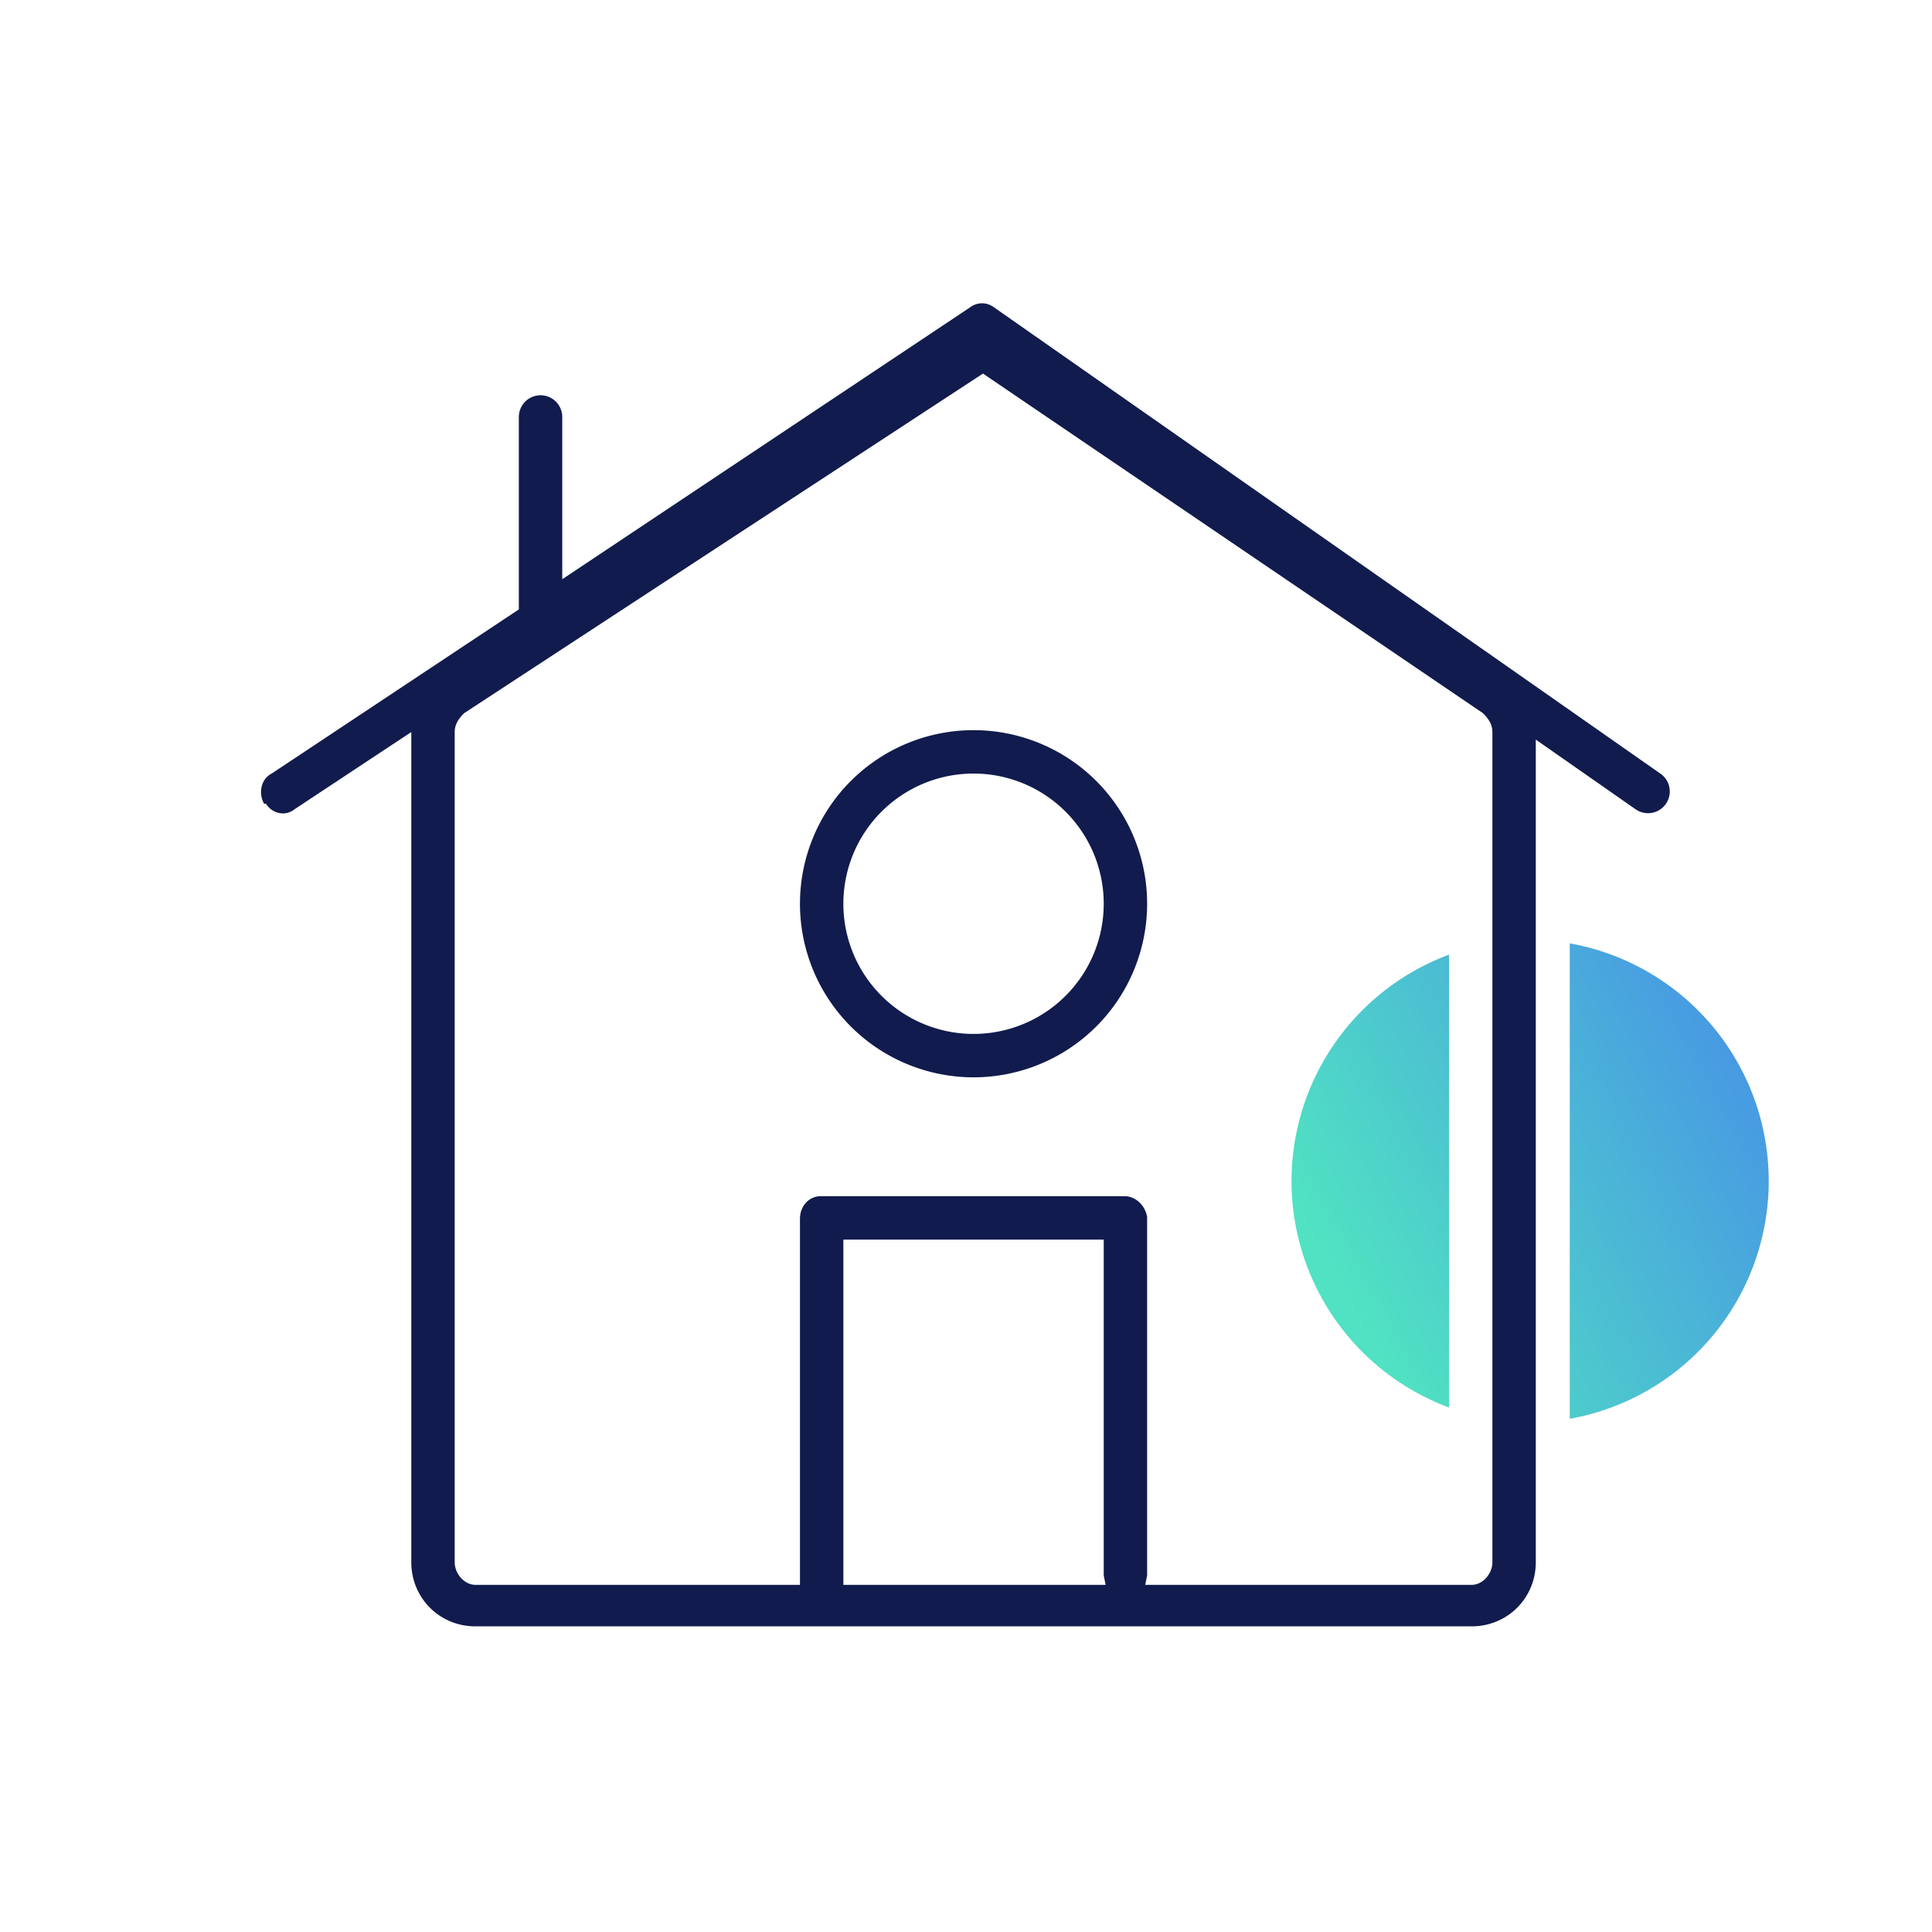 <svg xmlns="http://www.w3.org/2000/svg" viewBox="0 0 1024 1024"><defs/><defs><linearGradient id="a" x1="93%" x2="37.2%" y1="1.6%" y2="61.6%"><stop offset="0%" stop-color="#4793E6"/><stop offset="100%" stop-color="#50E2C2"/></linearGradient></defs><g fill="none" fill-rule="evenodd"><path fill="url(#a)" d="M832 500a128 128 0 010 252zm-64 6v240a128 128 0 010-240z"/><path fill="#111B4D" fill-rule="nonzero" d="M514 163c4-3 9-3 13 0l353 247a11 11 0 11-13 19l-53-37v436c0 19-15 34-34 34H252c-19 0-34-15-34-34V388l-62 41c-5 4-12 2-15-3h-1c-3-5-2-13 4-16l131-87V221a11 11 0 0123 0v86zm7 35L246 378c-3 3-5 6-5 10v440c0 6 5 12 11 12h172V646c0-7 5-12 11-12h161c6 0 11 5 12 11v190l-1 5h173c6 0 11-6 11-12V388c0-4-2-7-5-10L521 198zm64 459H447v183h139l-1-5V657zm-69-270a92 92 0 110 184 92 92 0 010-184zm0 23a69 69 0 100 138 69 69 0 000-138z"/></g></svg>